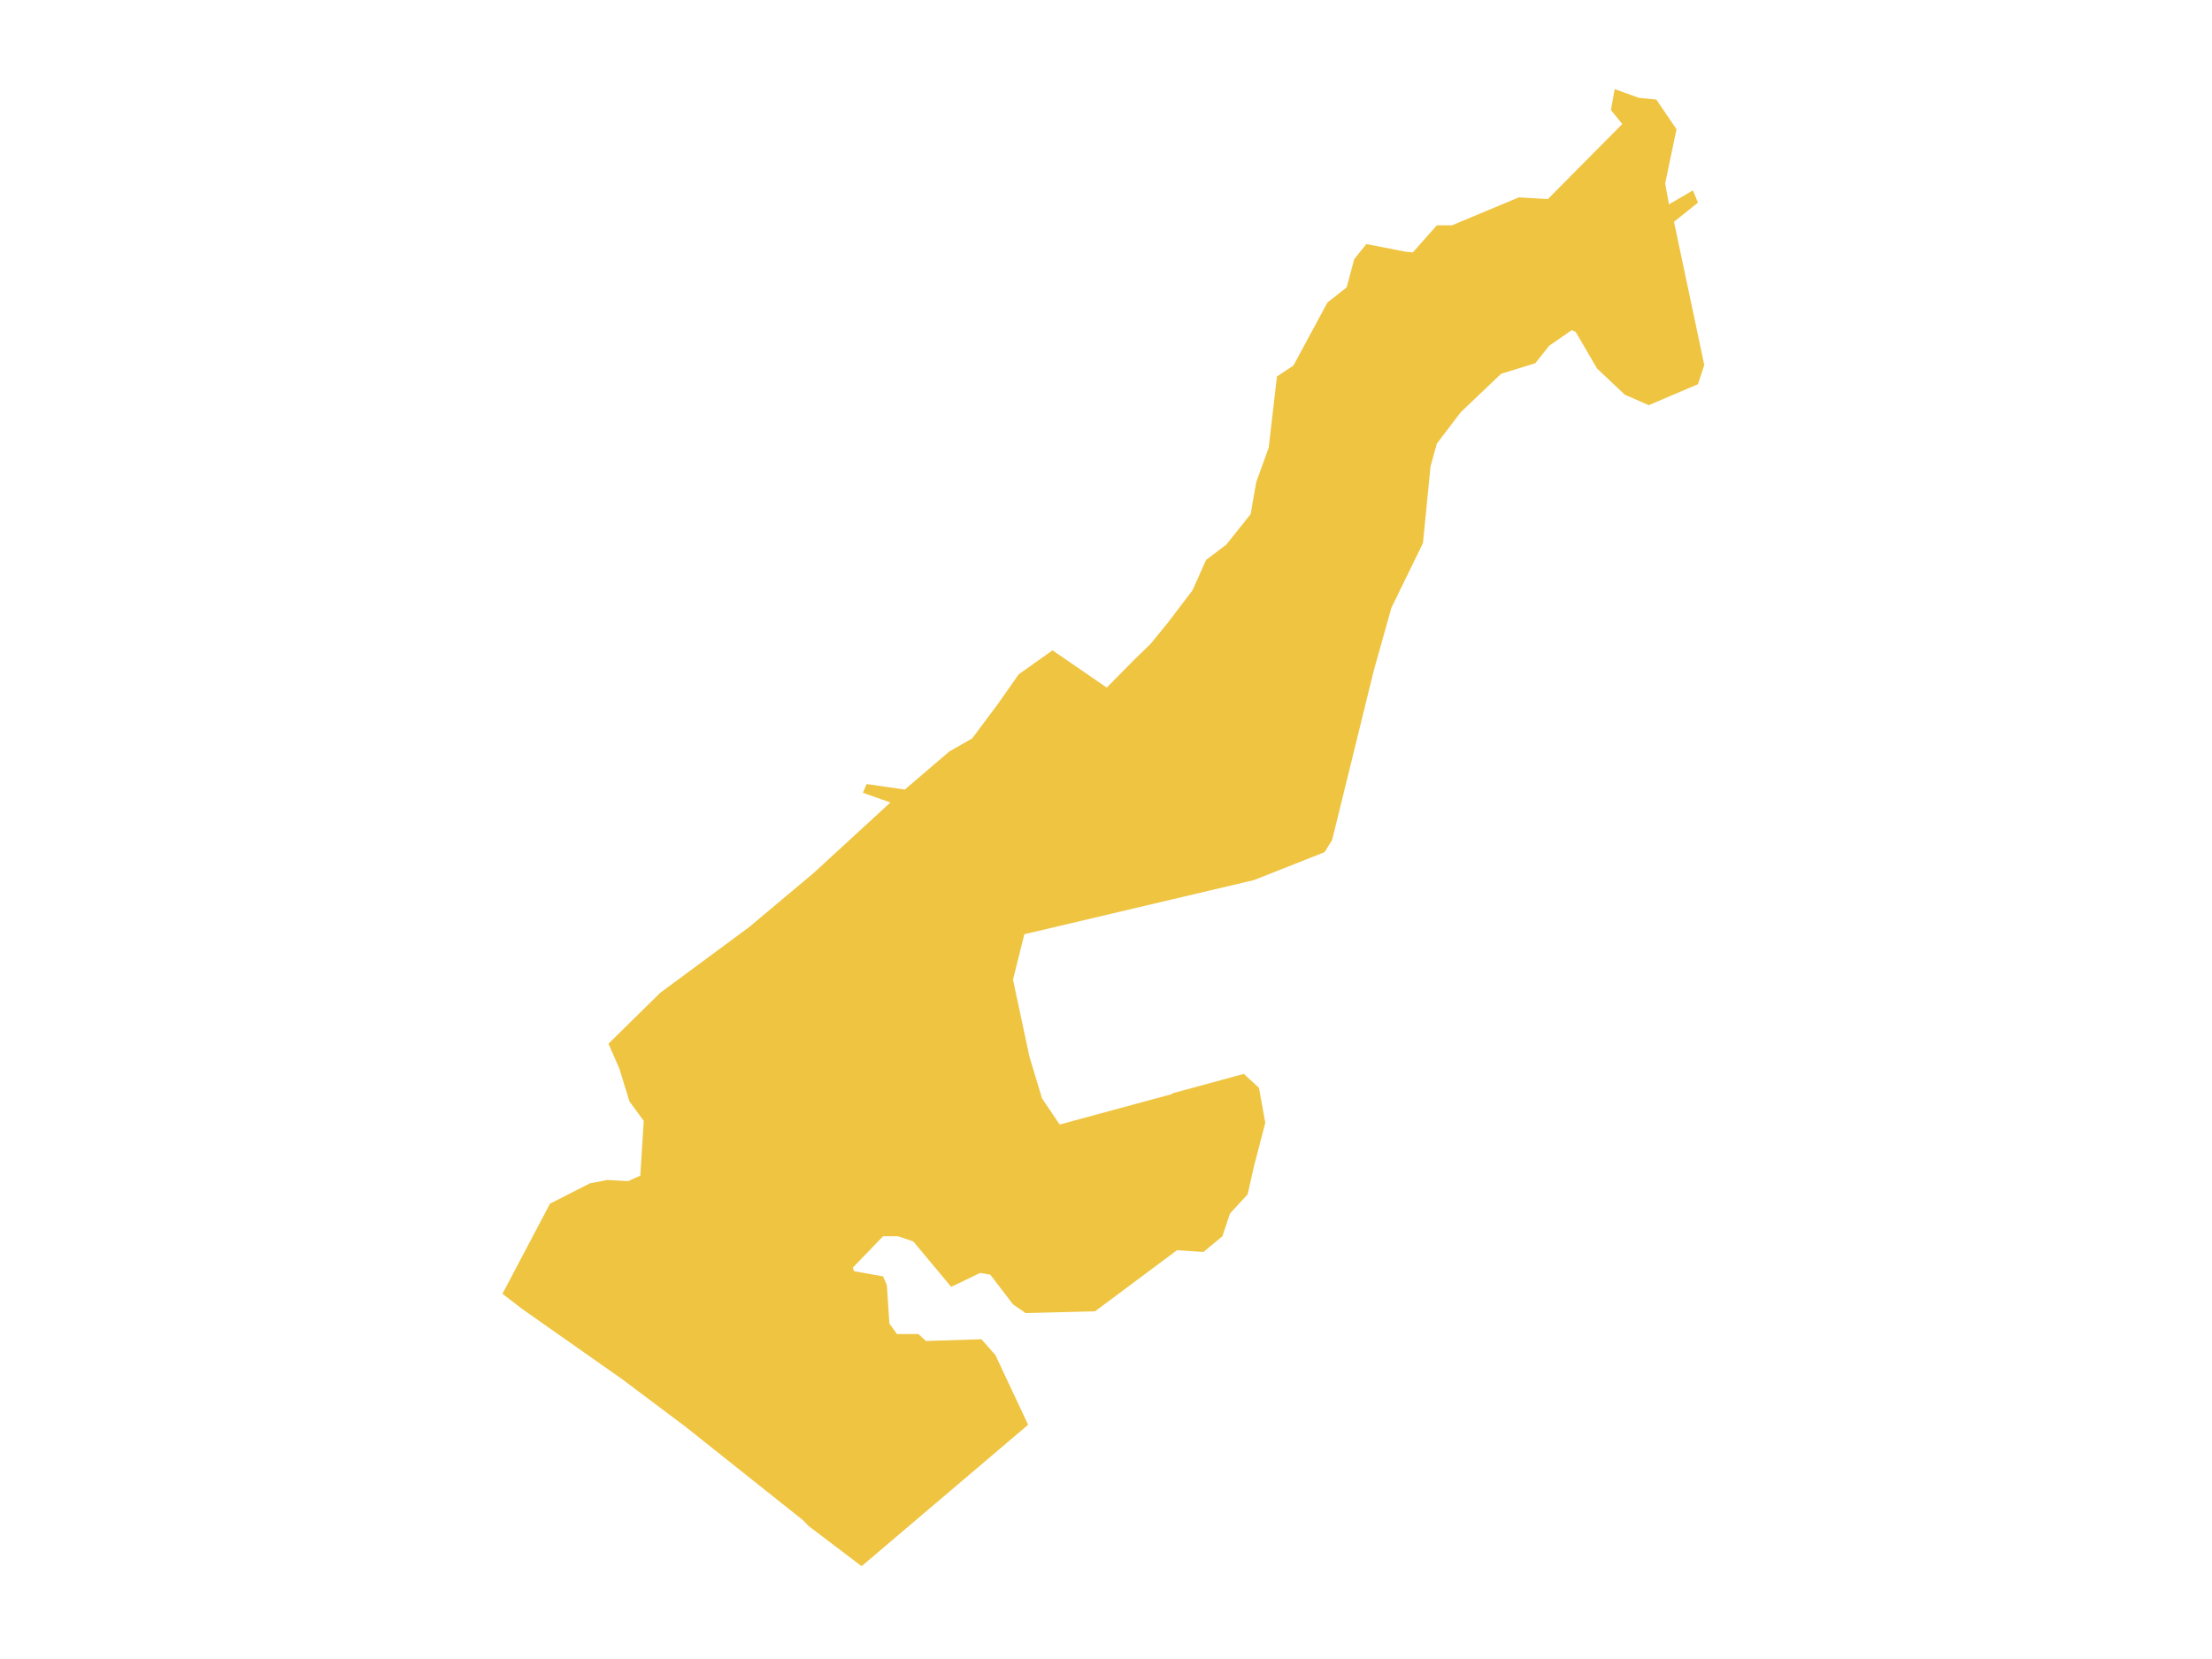 <?xml version="1.0" encoding="UTF-8"?><svg id="Monaco" xmlns="http://www.w3.org/2000/svg" viewBox="0 0 720 540"><polygon points="544.88 72.2 552.68 65.95 551.04 61.97 543.24 66.52 542.01 59.69 545.7 42.07 539.13 32.41 533.39 31.84 525.58 29 524.35 35.82 528.05 40.37 503.82 64.81 494.38 64.24 472.62 73.34 467.69 73.34 459.88 82.15 457.51 81.93 444.75 79.44 440.8 84.33 438.33 93.54 432.07 98.48 421.01 118.98 415.64 122.55 412.96 145.72 408.9 156.93 407.08 167.35 399.16 177.27 392.58 182.25 388.16 192.13 380.21 202.6 374.51 209.57 369.25 214.68 360.25 223.81 342.59 211.68 331.59 219.48 324.79 229.17 316.44 240.35 309.04 244.58 294.51 257 282.1 255.21 280.86 258.05 289.82 261.21 264.75 284.24 243.77 301.82 214.9 323.16 198.06 339.72 201.62 347.89 204.89 358.51 209.54 364.85 208.42 382.67 204.45 384.45 197.72 384.08 192.05 385.16 179.03 391.78 163.55 421.12 169.74 425.9 202.4 448.84 223.11 464.38 245.07 481.85 261.43 494.87 263.21 496.72 280.45 509.79 334.65 463.76 323.98 441.03 323.18 440.14 319.46 435.92 301.4 436.49 298.93 434.22 291.95 434.22 289.49 430.81 288.67 418.31 287.43 415.46 277.99 413.76 277.58 412.62 286.8 403.06 287.43 402.4 292.36 402.4 297.29 404.1 301.99 409.74 309.61 418.87 319.05 414.33 320.18 414.52 322.34 414.9 329.73 424.56 333.83 427.4 356.42 426.83 383.11 406.94 391.73 407.51 397.89 402.4 400.35 395.01 406.1 388.76 408.15 379.67 411.85 365.46 409.79 354.09 404.87 349.55 381.87 355.8 381.38 356.14 344.92 366.03 339.17 357.5 335.06 343.87 329.73 318.86 333.28 304.66 333.42 304.09 334.42 303.85 387.96 291.23 408.15 286.47 431.15 277.38 433.61 273.4 447.16 218.27 451.86 201.53 452.91 197.81 463.17 176.78 465.64 151.77 467.69 144.39 475.49 134.15 488.63 121.65 499.72 118.24 504.23 112.56 511.62 107.44 512.86 108.01 519.84 119.95 528.87 128.47 536.67 131.88 552.68 125.06 554.74 118.81 544.88 72.2" style="fill:#efc441; fill-rule:evenodd;"/></svg>